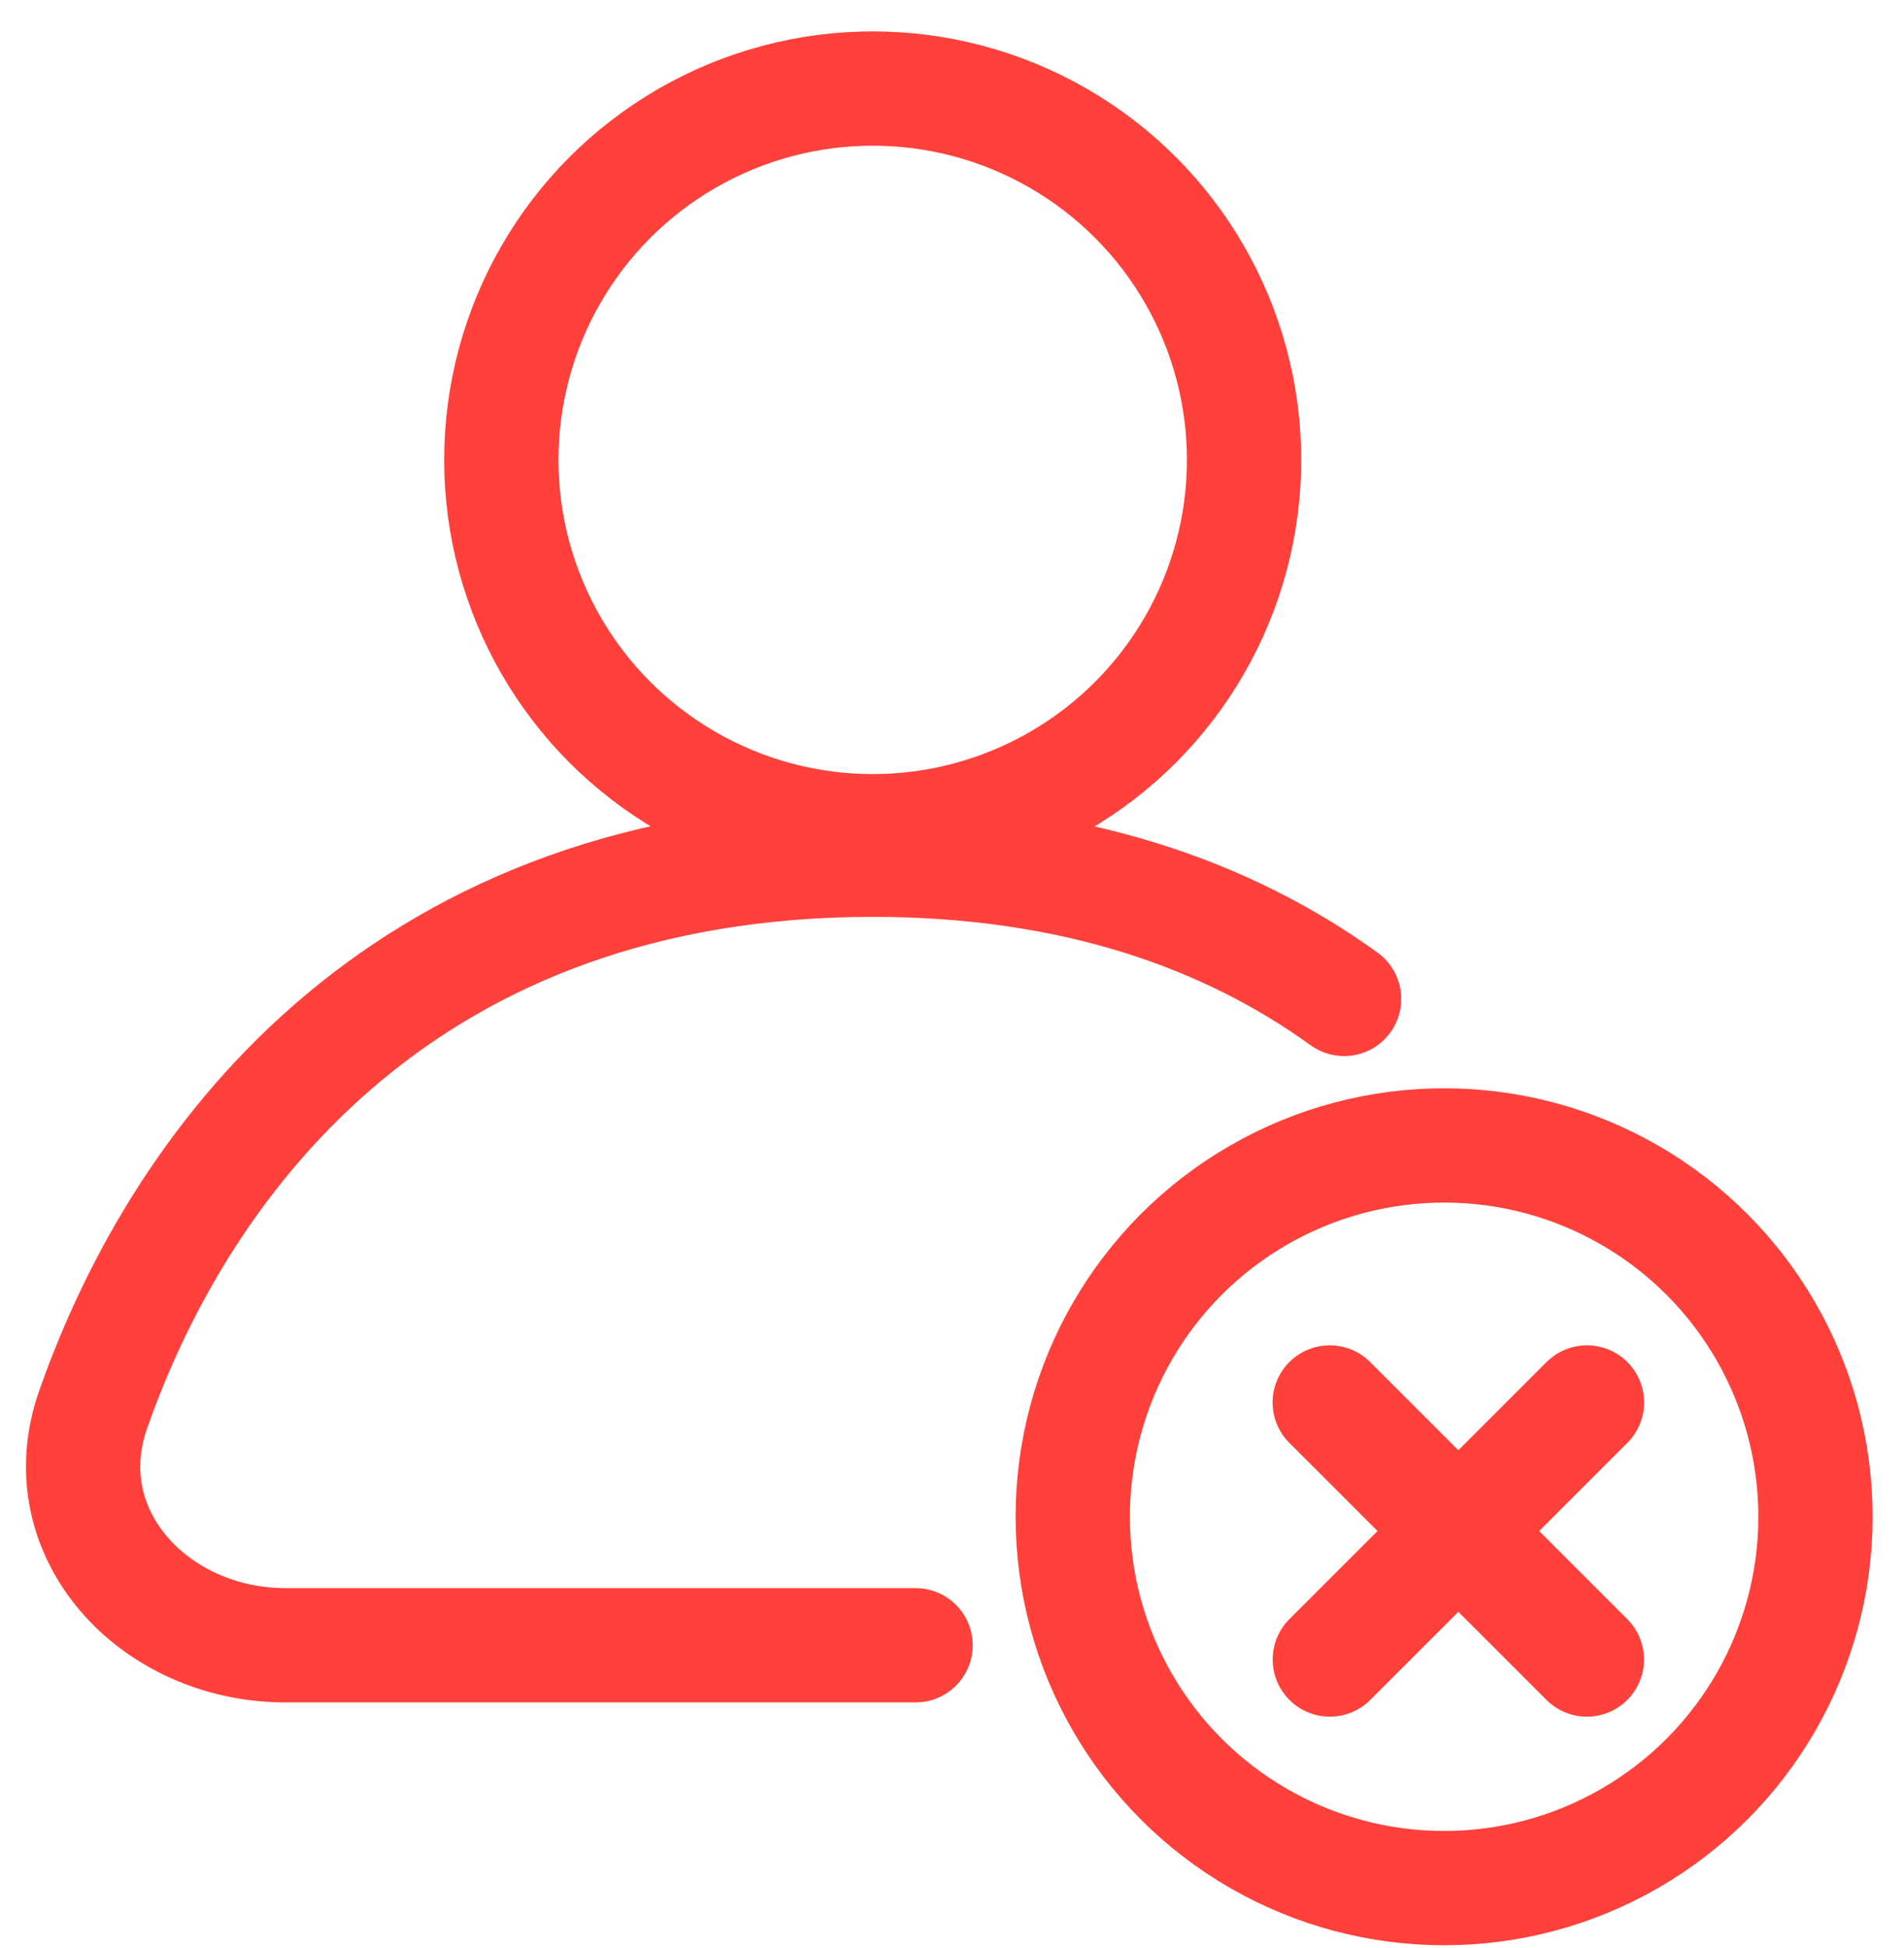 <svg width="43" height="44" viewBox="0 0 43 44" fill="none" xmlns="http://www.w3.org/2000/svg">
<circle cx="19.709" cy="10.387" r="8.387" stroke="#FF403B" stroke-width="2.581"/>
<circle cx="32.614" cy="34.258" r="8.387" stroke="#FF403B" stroke-width="2.581"/>
<path d="M30.355 22.562C27.733 20.669 24.262 19.418 19.71 19.418C9.26 19.418 4.143 26.009 2.101 31.845C1.124 34.638 3.486 37.16 6.445 37.16H20.677" stroke="#FF403B" stroke-width="2.581" stroke-linecap="round"/>
<path d="M35.84 31.676L30.033 37.482" stroke="#FF403B" stroke-width="2.581" stroke-linecap="round"/>
<path d="M30.031 31.676L35.838 37.482" stroke="#FF403B" stroke-width="2.581" stroke-linecap="round"/>
</svg>
